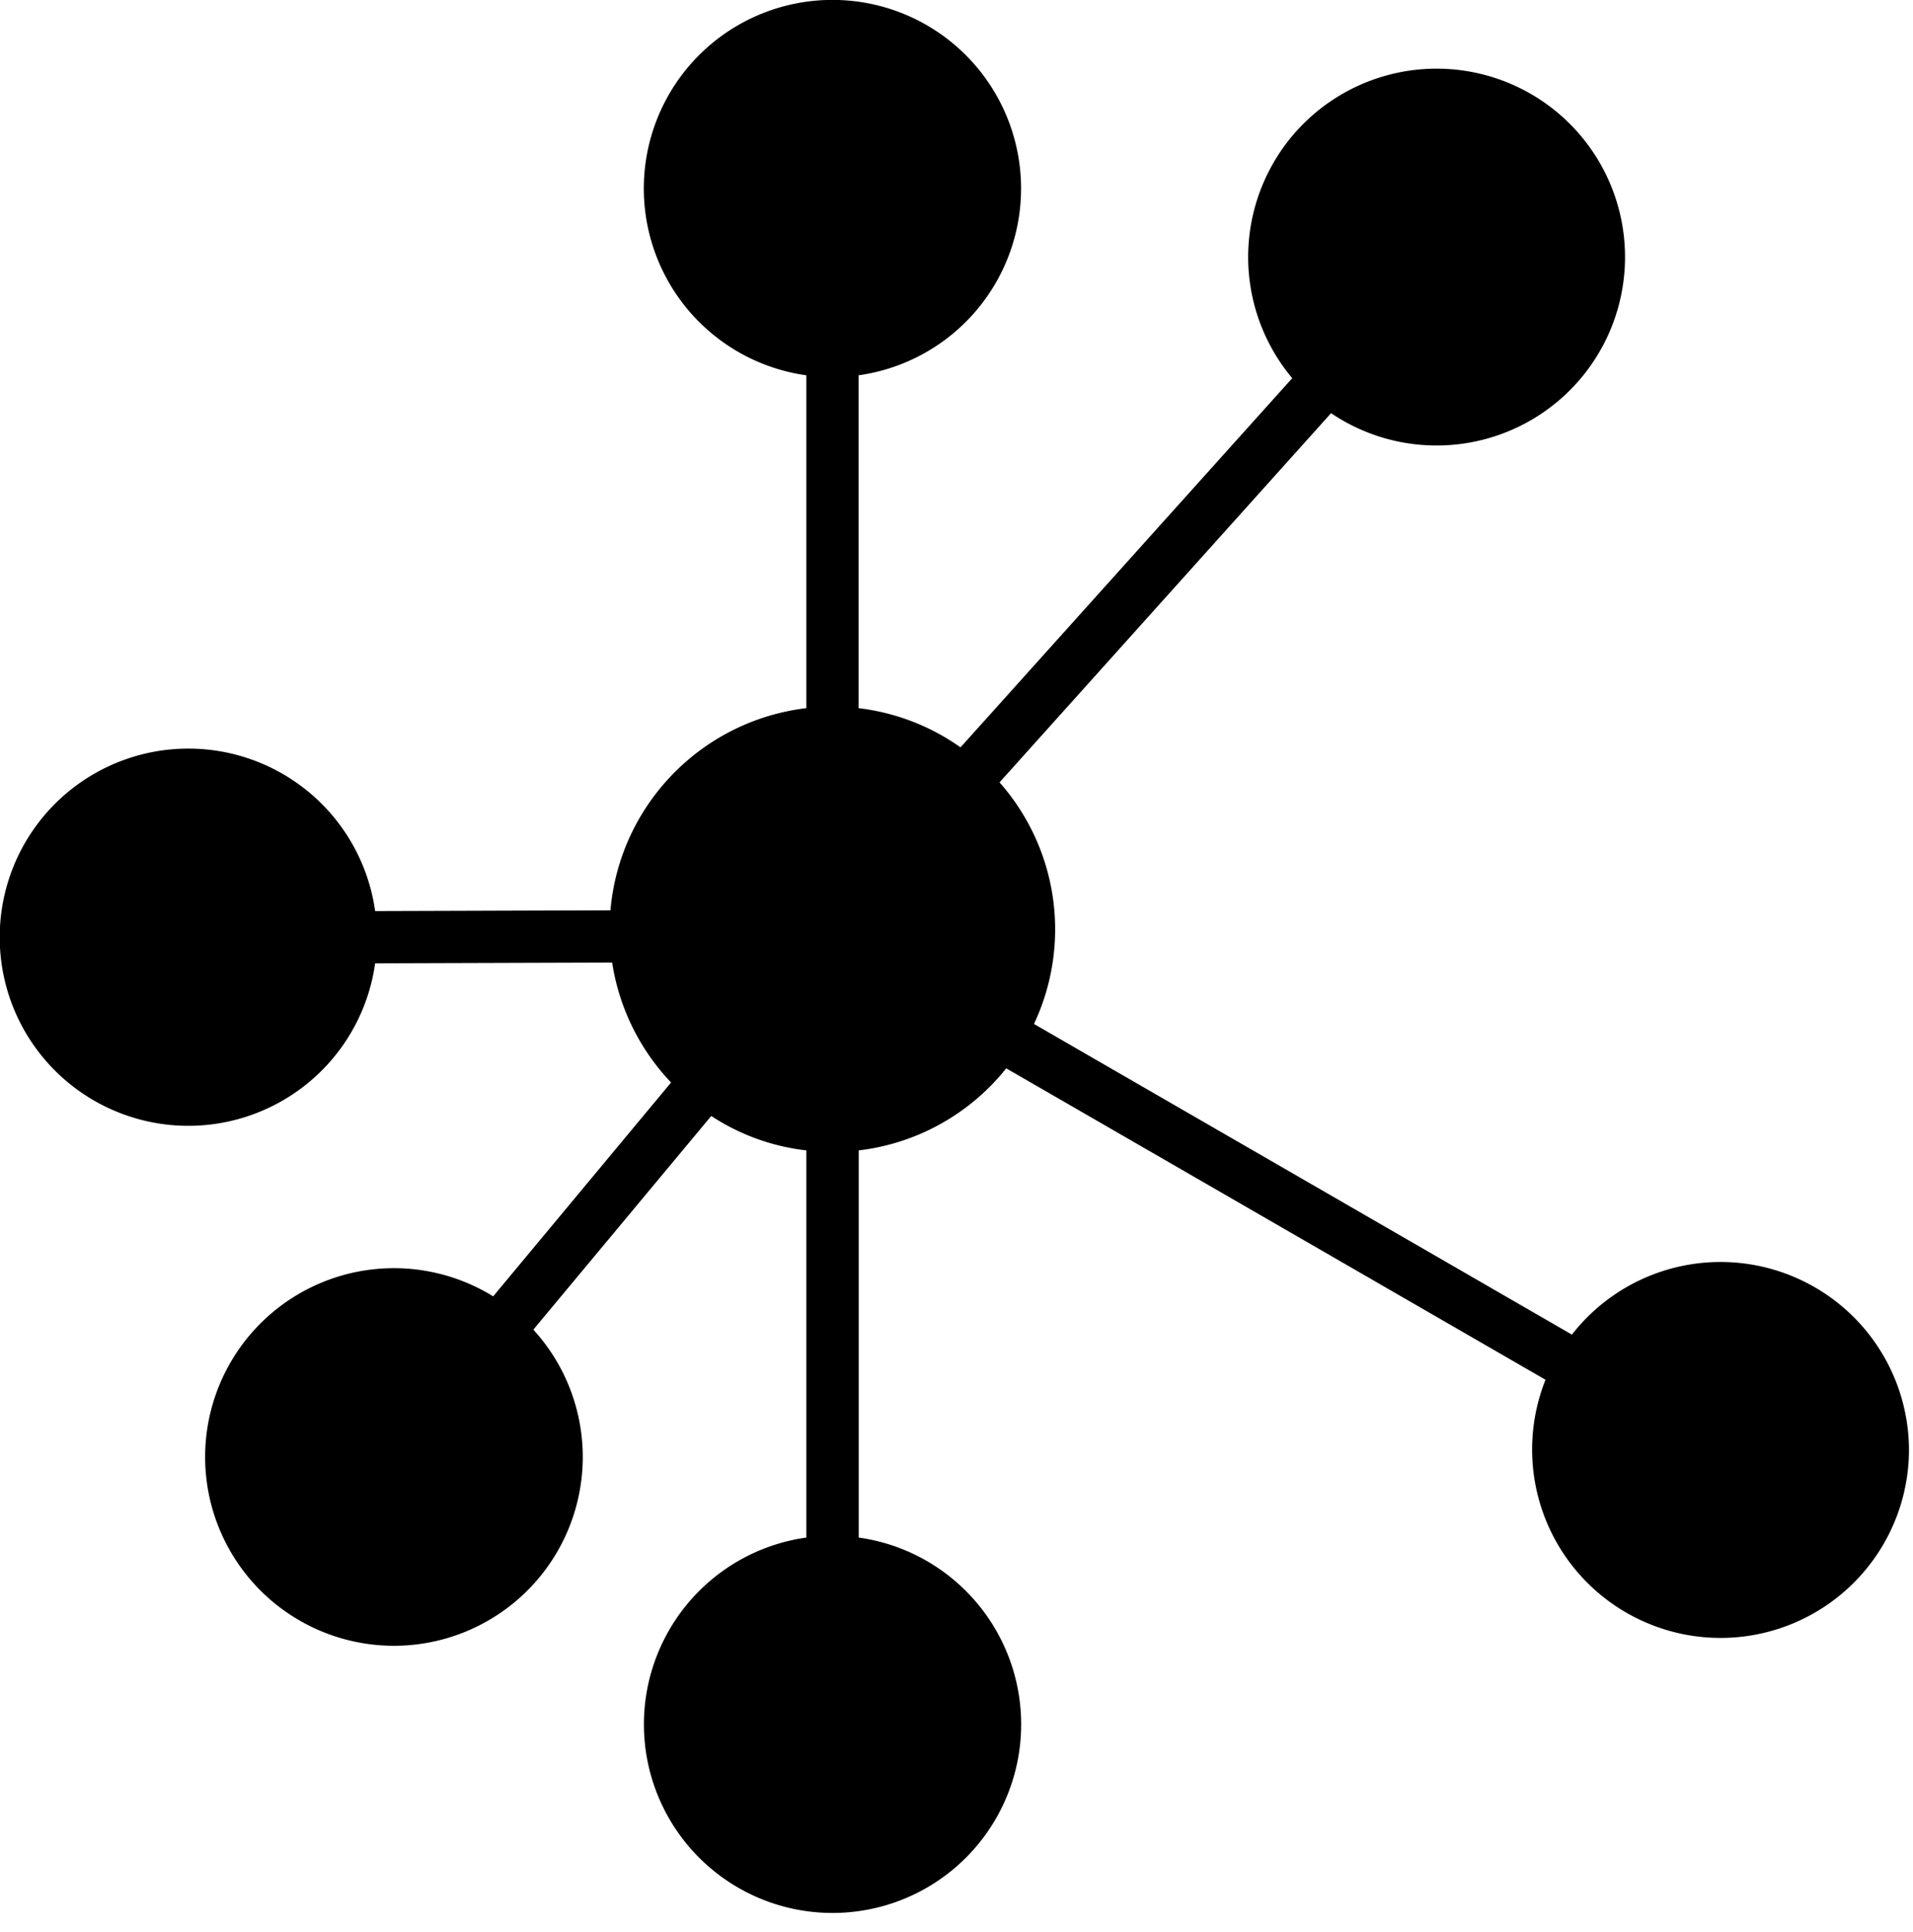 <svg viewBox="0 0 100 101" xmlns="http://www.w3.org/2000/svg" xml:space="preserve" fill-rule="evenodd" clip-rule="evenodd" stroke-linejoin="round" stroke-miterlimit="2"><path d="M99.79 75.83a9.85 9.85 0 1 1-19-3.7L52.6 55.85a11.61 11.61 0 0 1-7.71 4.29v20.24a9.86 9.86 0 1 1-2.74 0V60.14a11.4 11.4 0 0 1-4.97-1.8l-9.3 11.17a9.87 9.87 0 1 1-2.1-1.74l9.3-11.18A11.65 11.65 0 0 1 32 50.32l-12.39.04a9.86 9.86 0 1 1 0-2.73l12.3-.04c.48-5.5 4.75-9.91 10.24-10.57v-17.4a9.86 9.86 0 1 1 2.73 0v17.4c1.92.23 3.75.93 5.33 2.05l17.34-19.3a9.85 9.85 0 1 1 2.03 1.83L52.25 40.9a11.61 11.61 0 0 1 1.8 12.63l28.12 16.24a9.85 9.85 0 0 1 17.62 6.07Z" fill-rule="nonzero"/></svg>
